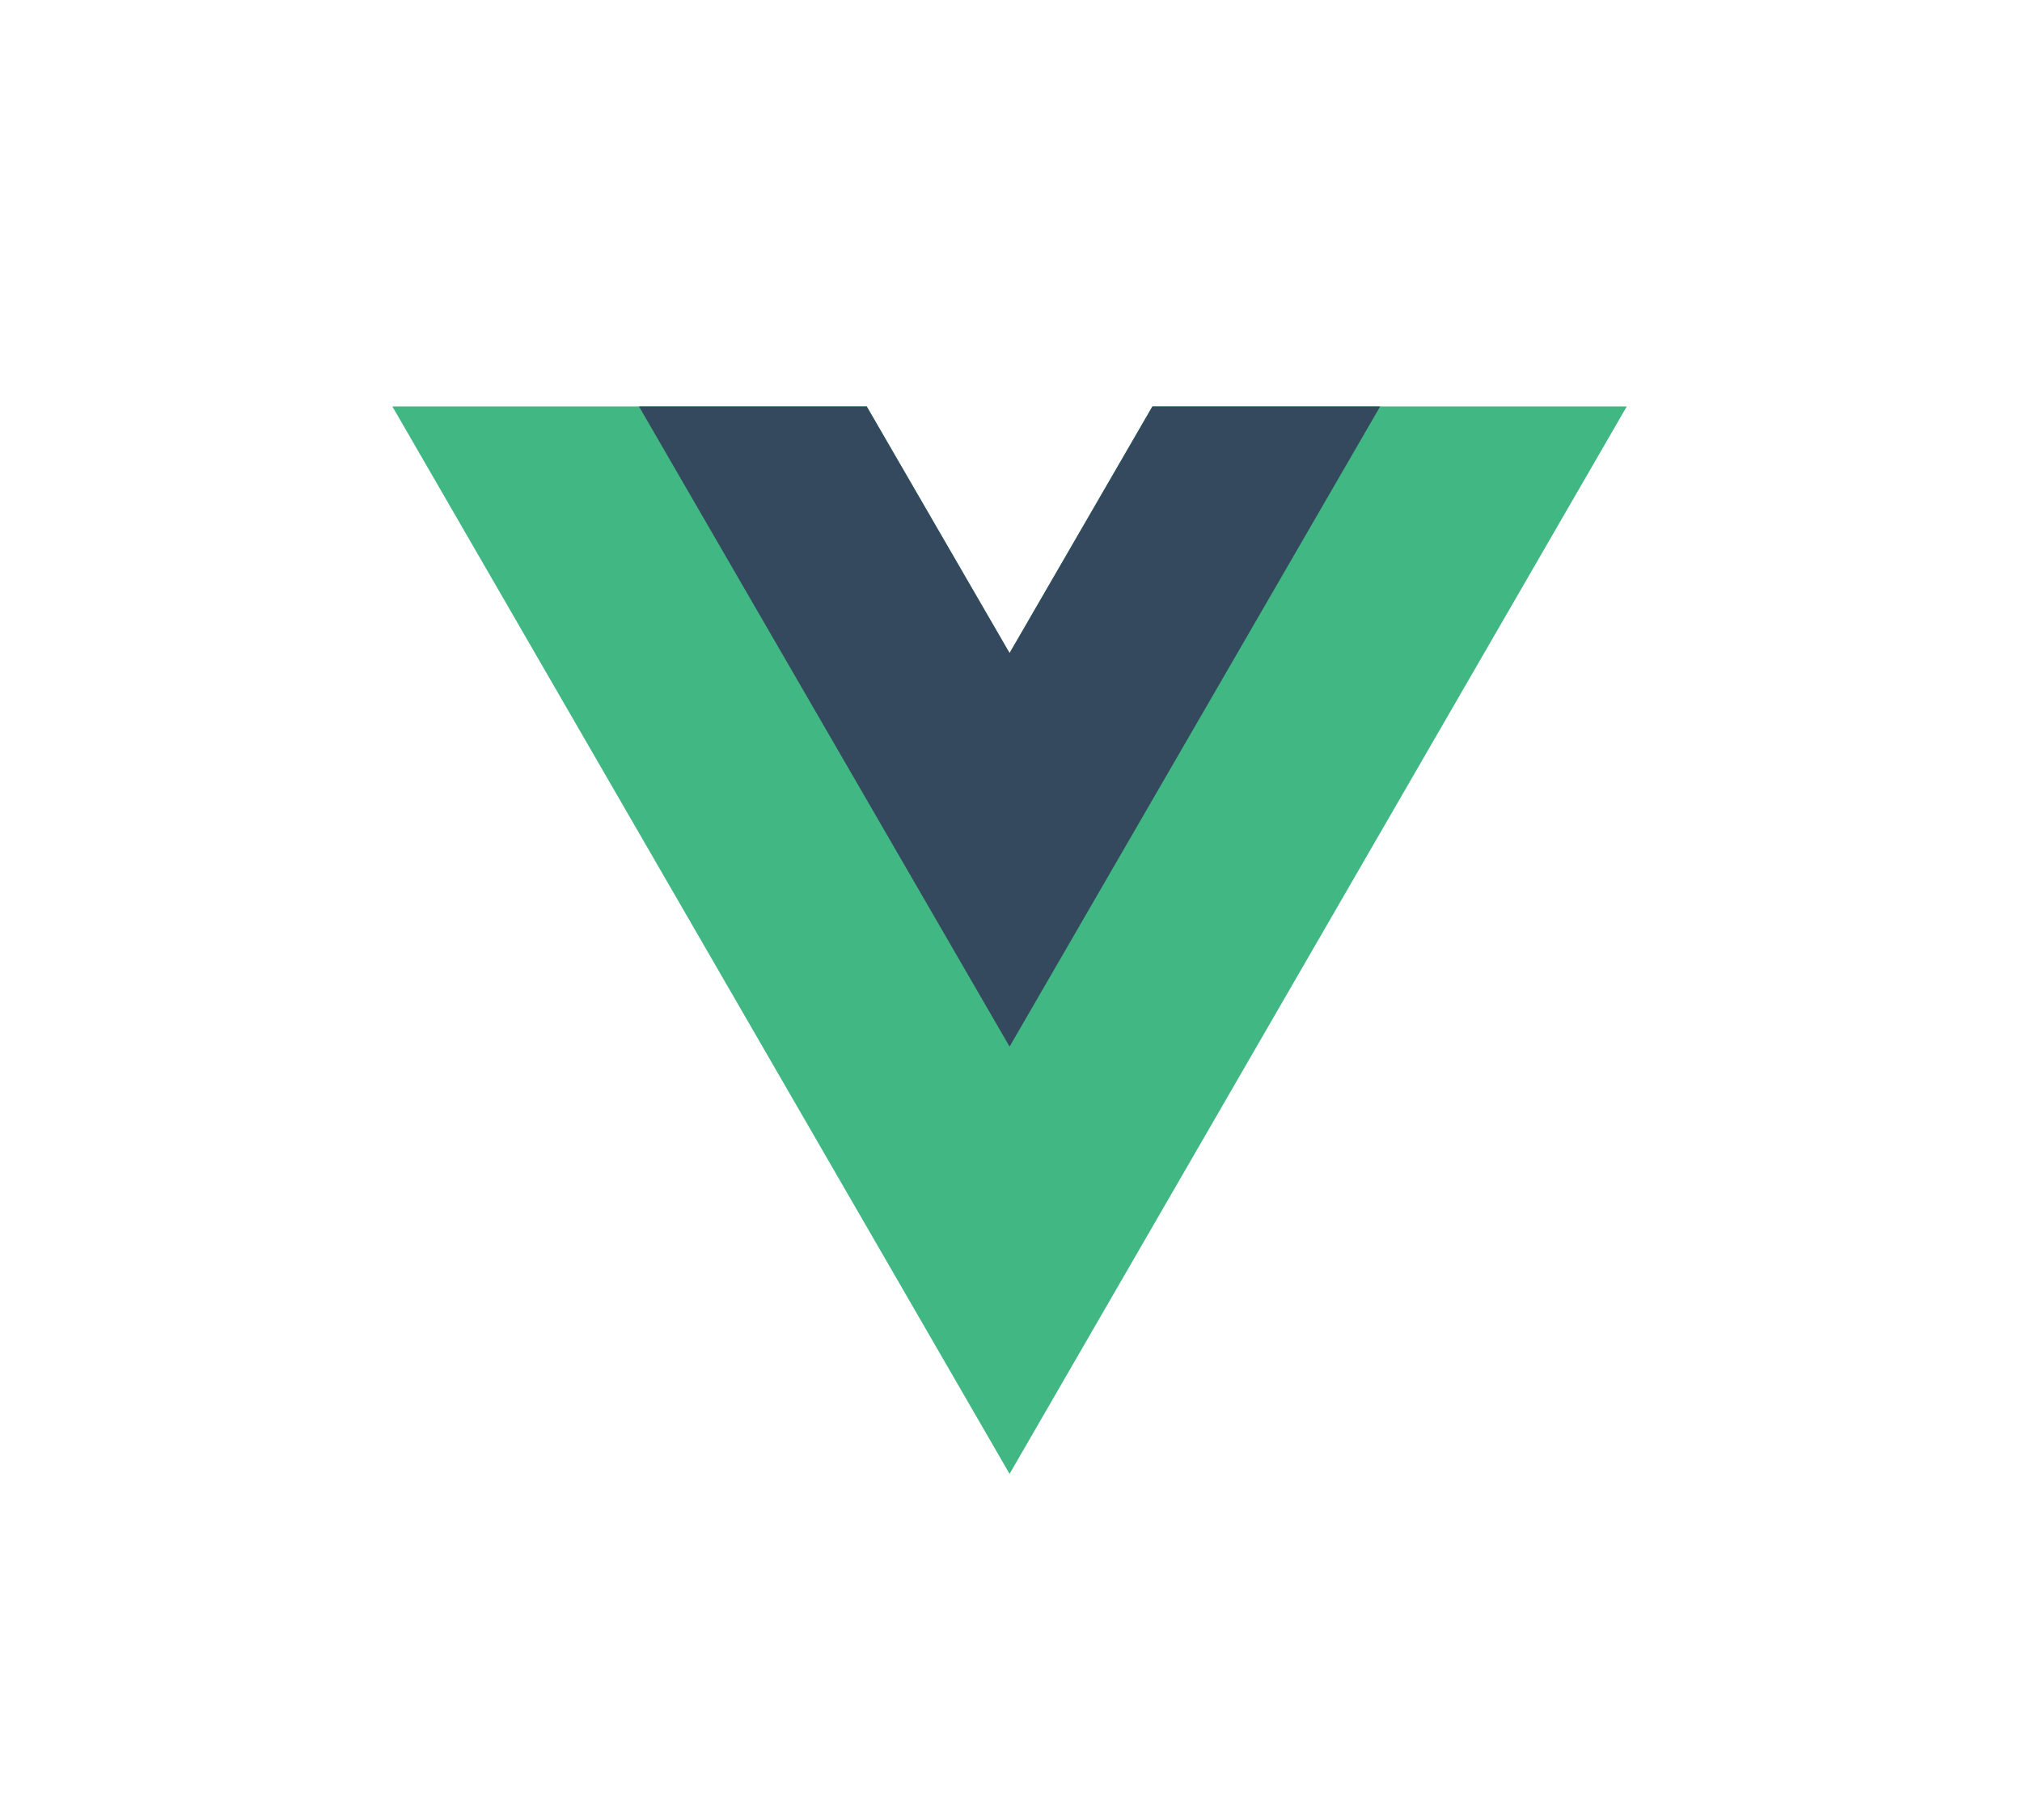<?xml version="1.0" encoding="utf-8"?>
<!-- Generator: Adobe Illustrator 25.0.1, SVG Export Plug-In . SVG Version: 6.00 Build 0)  -->
<svg version="1.1" id="Layer_1" xmlns="http://www.w3.org/2000/svg" xmlns:xlink="http://www.w3.org/1999/xlink" x="0px" y="0px"
	 viewBox="0 0 200 180" enable-background="new 0 0 200 180" xml:space="preserve">
<g id="vue_1_" transform="matrix(1.333 0 0 -1.333 -76.311 313.34)">
	<g id="vue_x5F_lightgreen_1_" transform="translate(178.06 235.01)">
		<path fill="#41B883" d="M-35.3-30.1l-10.6-18.3l-10.6,18.3h-35.2l45.8-79.2l45.8,79.2H-35.3z"/>
	</g>
	<g id="vue_x5F_darkgreen_1_" transform="translate(178.06 235.01)">
		<path fill="#34495E" d="M-35.3-30.1l-10.6-18.3l-10.6,18.3h-16.9l27.5-47.5l27.5,47.5H-35.3z"/>
	</g>
</g>
</svg>
